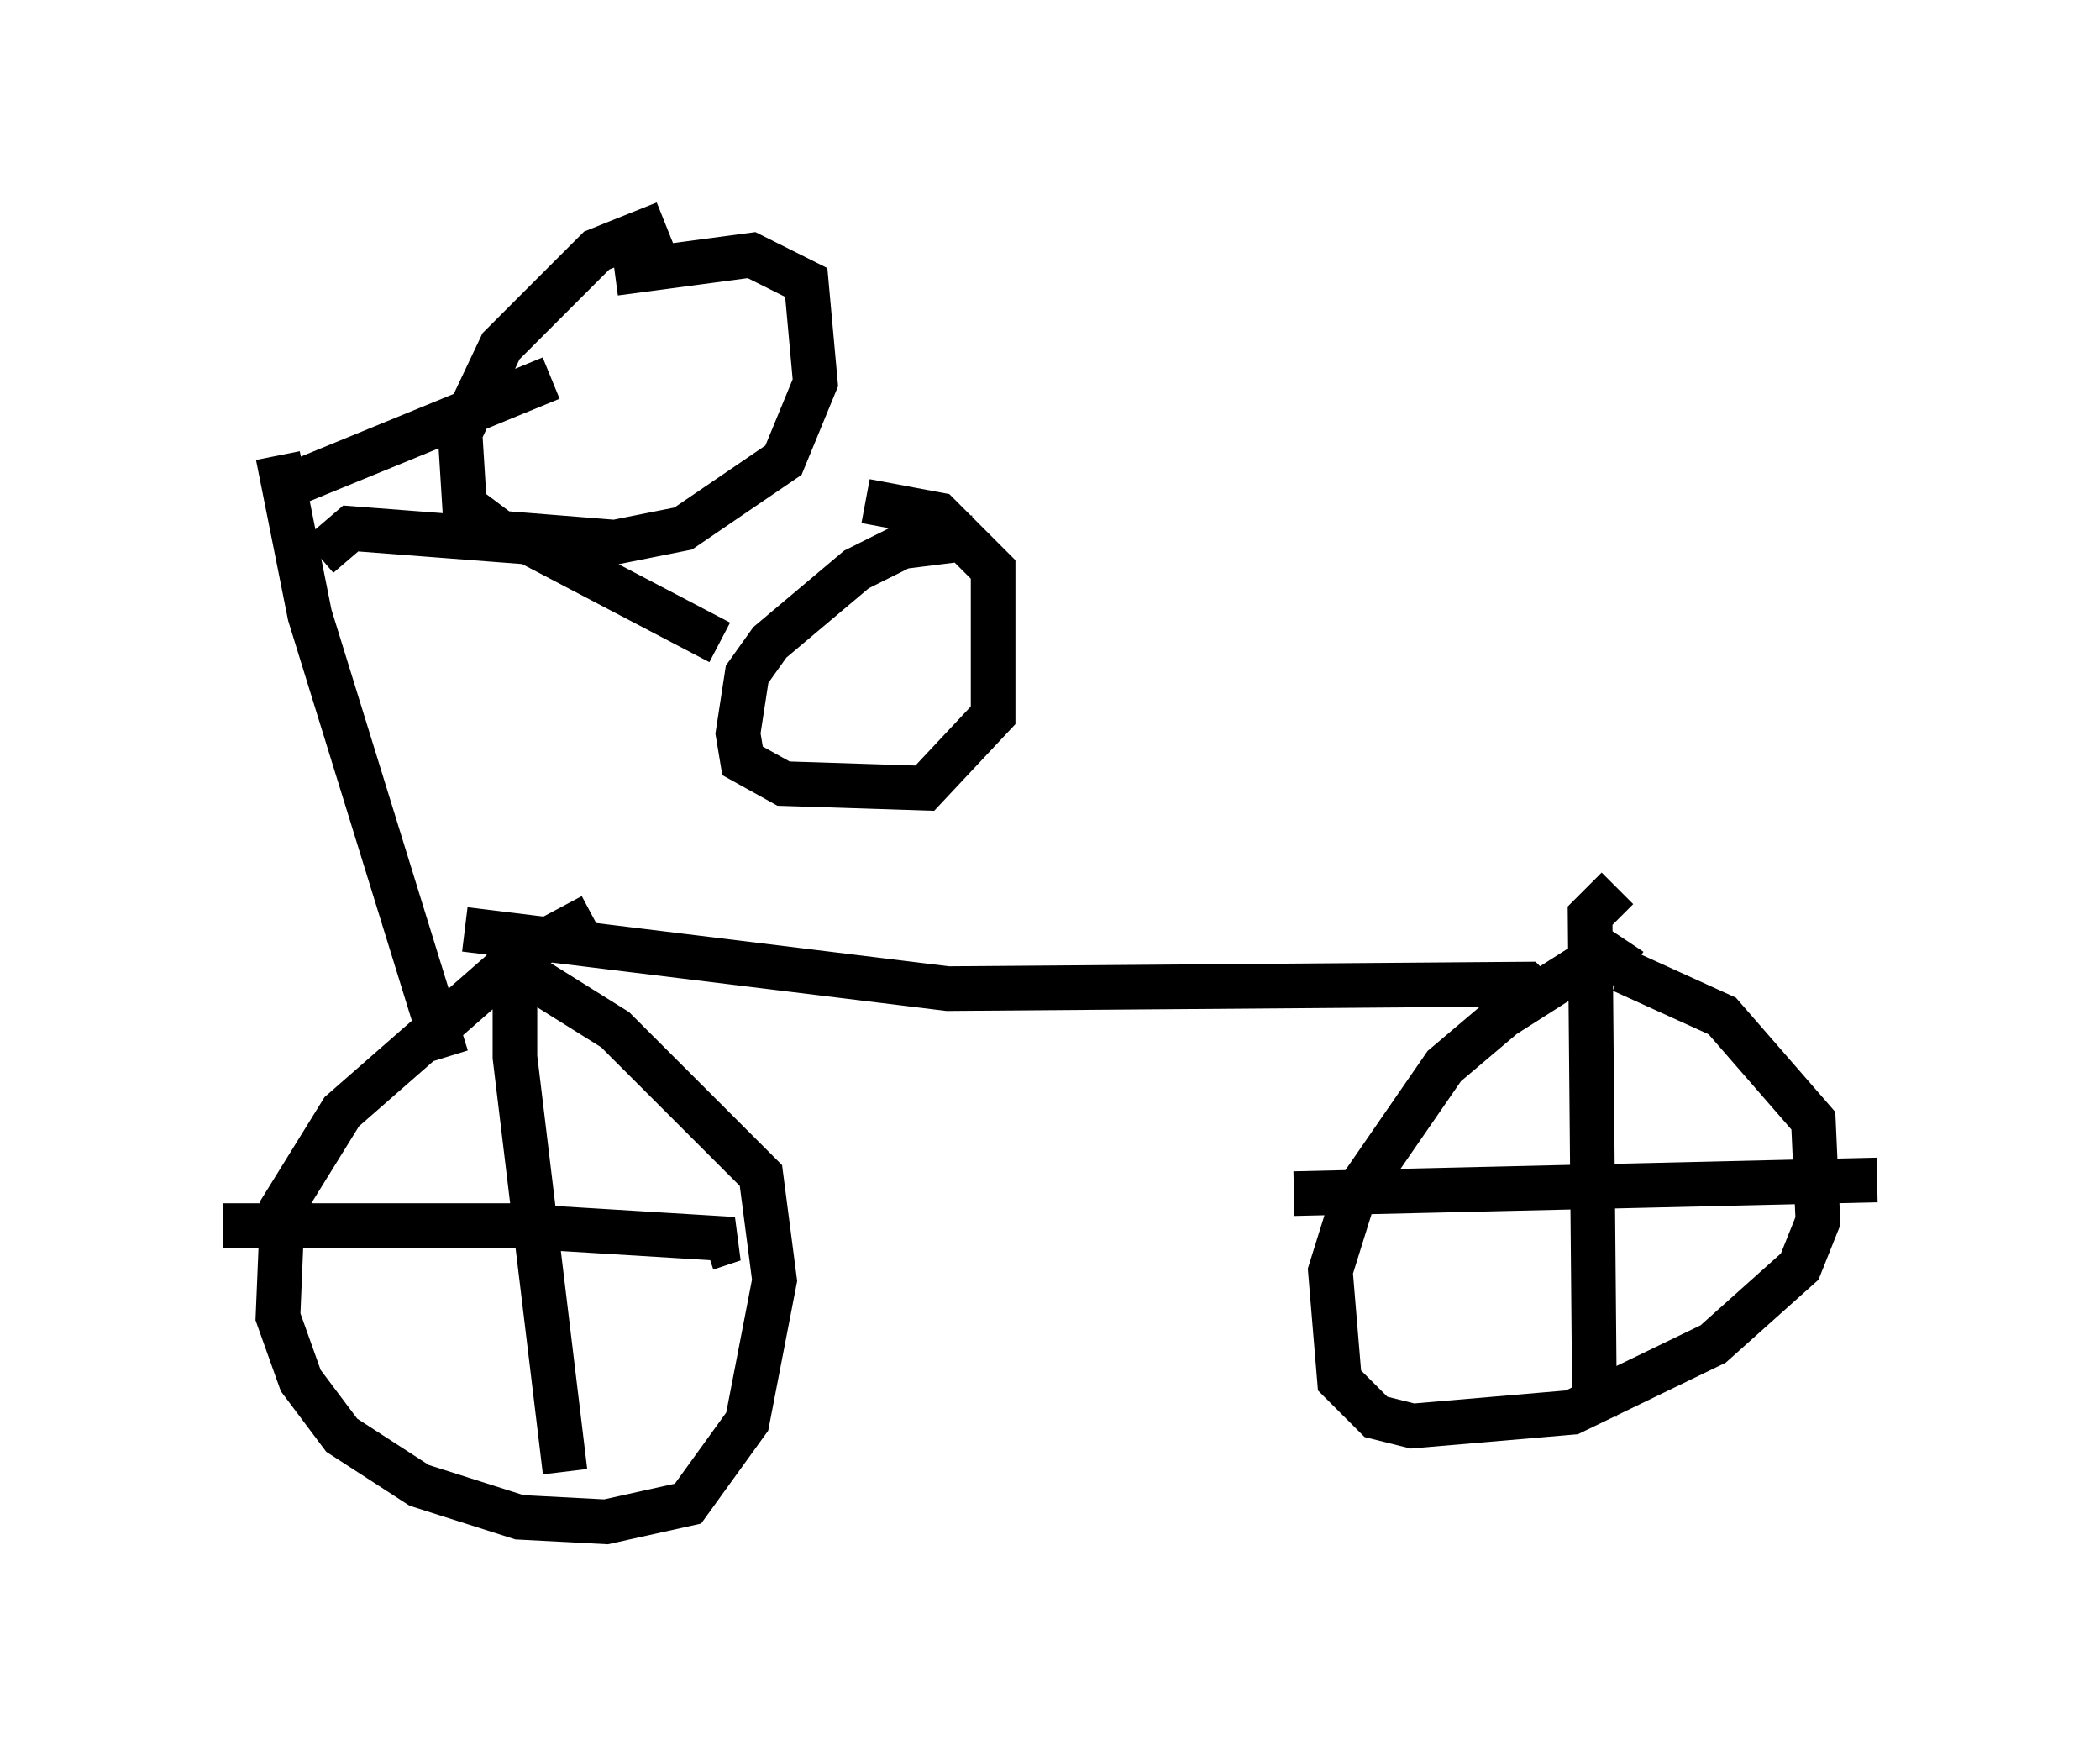 <?xml version="1.0" encoding="utf-8" ?>
<svg baseProfile="full" height="39.094" version="1.1" width="47.057" xmlns="http://www.w3.org/2000/svg" xmlns:ev="http://www.w3.org/2001/xml-events" xmlns:xlink="http://www.w3.org/1999/xlink"><defs /><rect fill="white" height="39.094" width="47.057" x="0" y="0" /><path d="M5.102, 12.146 m1.021, -1.123 l6.227, -2.552 m2.552, -3.471 l-1.531, 0.613 -2.144, 2.144 l-0.919, 1.94 0.102, 1.633 l0.817, 0.613 2.552, 0.204 l1.531, -0.306 2.246, -1.531 l0.715, -1.735 -0.204, -2.246 l-1.225, -0.613 -3.063, 0.408 m-6.635, 6.329 l0.715, -0.613 3.981, 0.306 l4.288, 2.246 m5.717, -2.348 l-1.633, 0.204 -1.021, 0.51 l-1.94, 1.633 -0.51, 0.715 l-0.204, 1.327 0.102, 0.613 l0.919, 0.51 3.165, 0.102 l1.531, -1.633 0.0, -3.267 l-1.225, -1.225 -1.633, -0.306 m-12.965, -0.51 m0.0, 0.0 l0.0, 0.0 m-0.204, -0.51 l0.715, 3.573 3.063, 9.902 m3.267, -3.165 l-1.531, 0.817 -4.083, 3.573 l-1.327, 2.144 -0.102, 2.45 l0.51, 1.429 0.919, 1.225 l1.735, 1.123 2.246, 0.715 l1.94, 0.102 1.838, -0.408 l1.327, -1.838 0.613, -3.165 l-0.306, -2.348 -3.267, -3.267 l-1.633, -1.021 -1.327, -0.306 m0.715, -1.021 l0.0, 2.96 1.123, 9.29 m-7.656, -5.513 l6.431, 0.0 5.002, 0.306 l-0.613, 0.204 m-5.41, -7.146 l10.821, 1.327 12.965, -0.102 l0.408, 0.408 m1.94, -0.715 l-0.613, -0.408 -2.246, 1.429 l-1.327, 1.123 -2.042, 2.96 l-0.51, 1.633 0.204, 2.45 l0.817, 0.817 0.817, 0.204 l3.573, -0.306 3.165, -1.531 l1.94, -1.735 0.408, -1.021 l-0.102, -2.246 -2.042, -2.348 l-2.246, -1.021 m-0.102, -1.838 l-0.613, 0.613 0.102, 11.229 m-6.738, -5.002 l13.067, -0.306 " fill="none" stroke="black" stroke-width="1" /></svg>